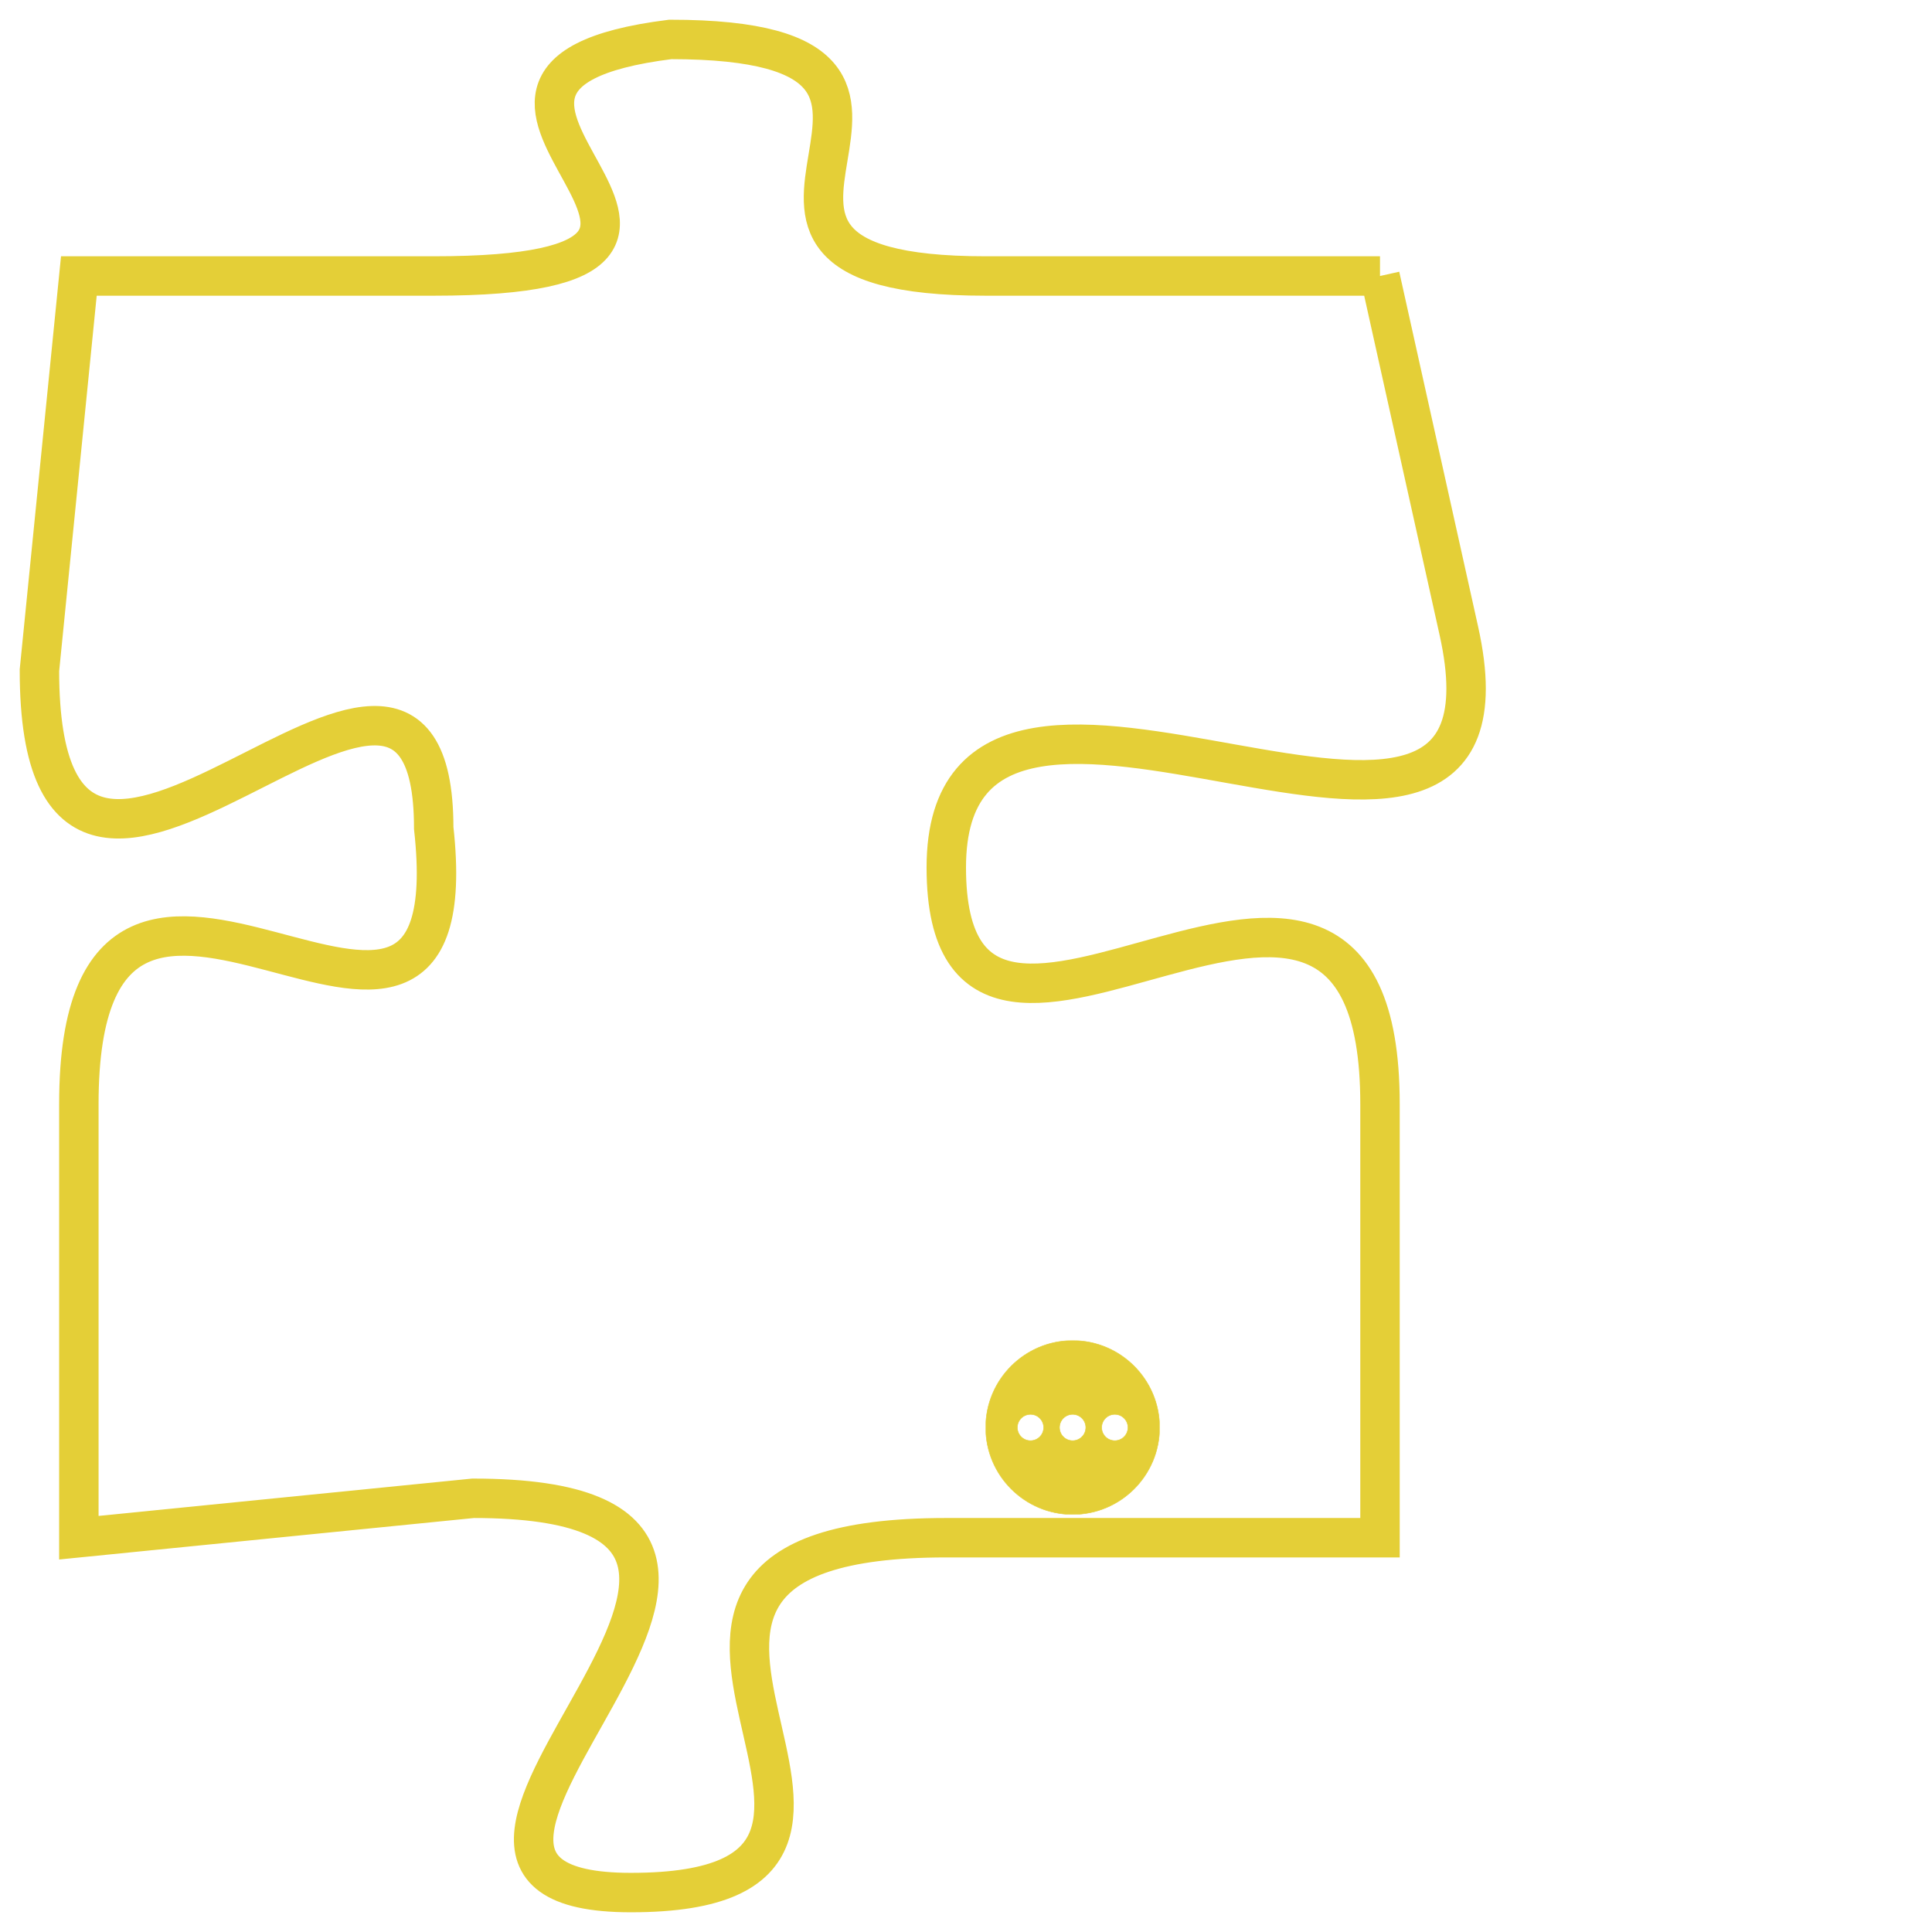 <svg version="1.1" xmlns="http://www.w3.org/2000/svg" xmlns:xlink="http://www.w3.org/1999/xlink" fill="transparent" x="0" y="0" width="350" height="350" preserveAspectRatio="xMinYMin slice"><style type="text/css">.links{fill:transparent;stroke: #E4CF37;}.links:hover{fill:#63D272; opacity:0.4;}</style><defs><g id="allt"><path id="t6519" d="M660,1600 L650,1600 C641,1600 651,1594 642,1594 C634,1595 646,1600 636,1600 L627,1600 627,1600 L626,1610 C626,1620 636,1606 636,1614 C637,1623 627,1611 627,1621 L627,1632 627,1632 L637,1631 C648,1631 633,1641 641,1641 C650,1641 638,1632 649,1632 L660,1632 660,1632 L660,1621 C660,1611 649,1623 649,1615 C649,1607 664,1618 662,1609 L660,1600"/></g><clipPath id="c" clipRule="evenodd" fill="transparent"><use href="#t6519"/></clipPath></defs><svg viewBox="625 1593 40 49" preserveAspectRatio="xMinYMin meet"><svg width="4380" height="2430"><g><image crossorigin="anonymous" x="0" y="0" href="https://nftpuzzle.license-token.com/assets/completepuzzle.svg" width="100%" height="100%" /><g class="links"><use href="#t6519"/></g></g></svg><svg x="650" y="1627" height="9%" width="9%" viewBox="0 0 330 330"><g><a xlink:href="https://nftpuzzle.license-token.com/" class="links"><title>See the most innovative NFT based token software licensing project</title><path fill="#E4CF37" id="more" d="M165,0C74.019,0,0,74.019,0,165s74.019,165,165,165s165-74.019,165-165S255.981,0,165,0z M85,190 c-13.785,0-25-11.215-25-25s11.215-25,25-25s25,11.215,25,25S98.785,190,85,190z M165,190c-13.785,0-25-11.215-25-25 s11.215-25,25-25s25,11.215,25,25S178.785,190,165,190z M245,190c-13.785,0-25-11.215-25-25s11.215-25,25-25 c13.785,0,25,11.215,25,25S258.785,190,245,190z"></path></a></g></svg></svg></svg>